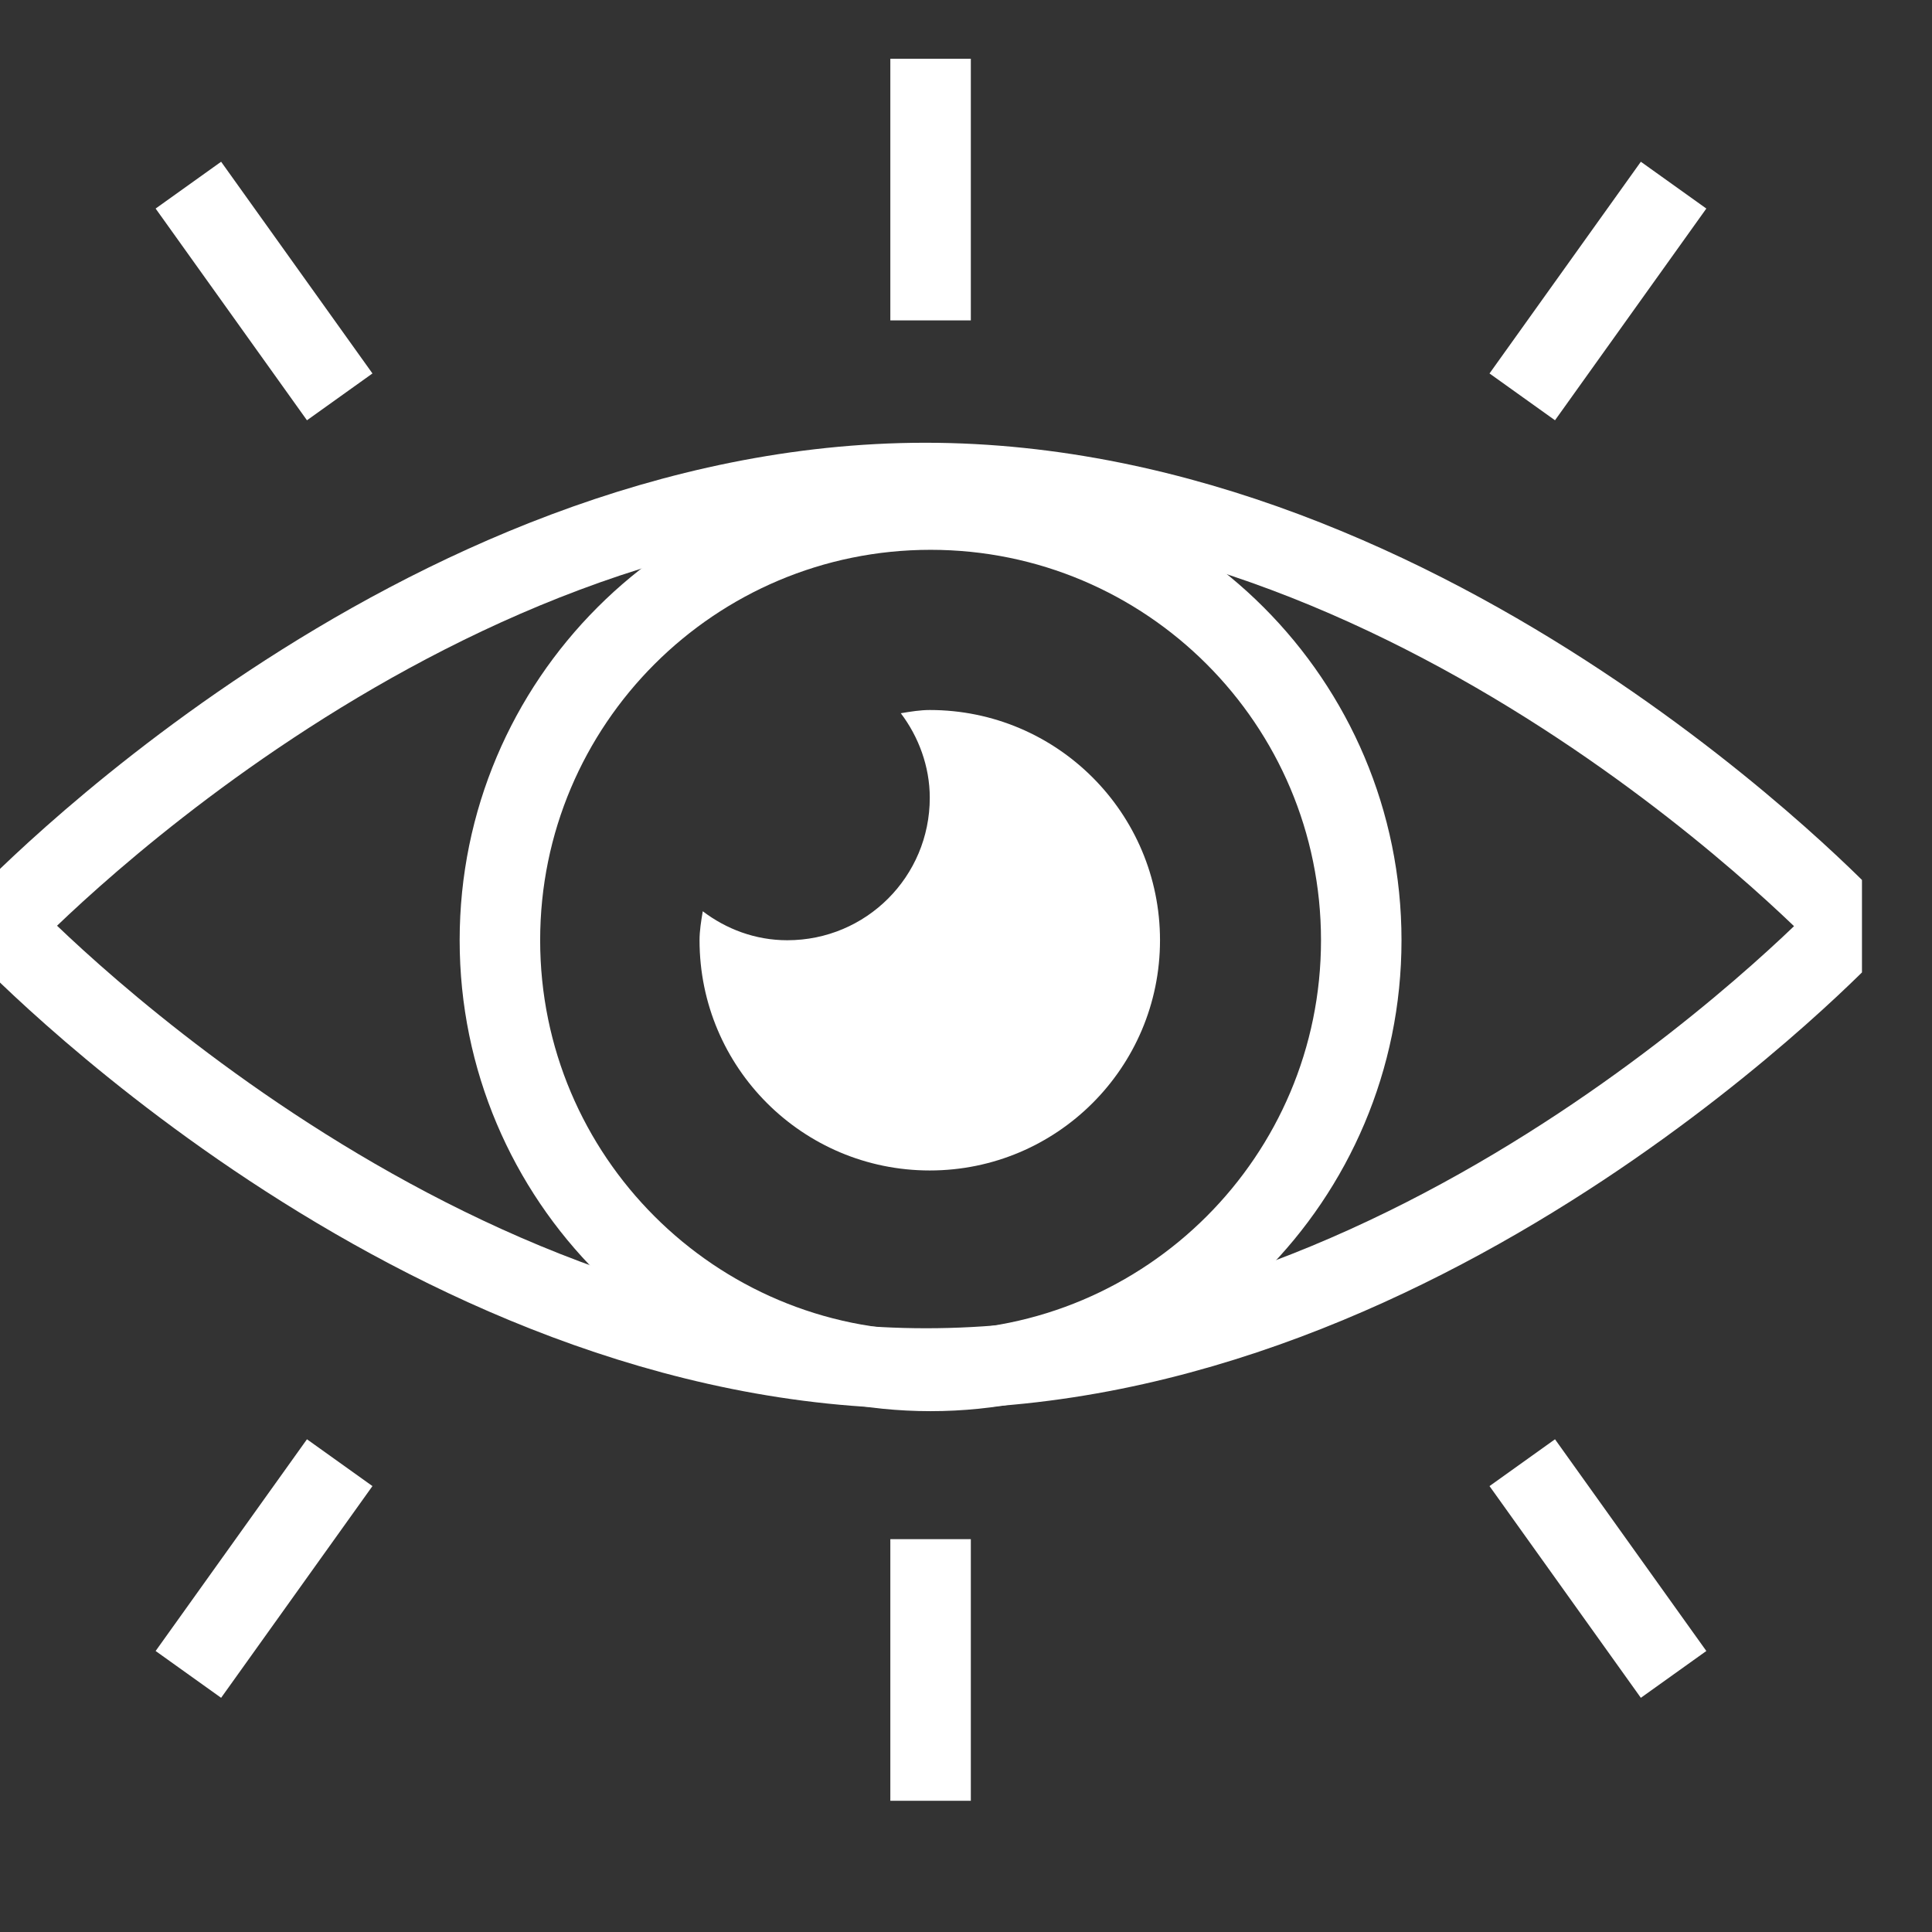 <svg width="24" height="24" viewBox="0 0 24 24" fill="none" xmlns="http://www.w3.org/2000/svg">
<rect x="0" y="0" width="24" height="24" fill="#333333" stroke="none"/>
<g clip-path="url(#clip0_1608_2973)">
<path d="M23 11.5C23 11.5 17.848 17 11.505 17C5.163 17 0 11.5 0 11.5C0 11.5 5.152 6 11.495 6C17.837 6 22.989 11.5 22.989 11.5H23Z" stroke="white" stroke-miterlimit="10"/>
<path d="M11.56 17.03C14.515 17.03 16.91 14.635 16.91 11.68C16.91 8.725 14.515 6.33 11.56 6.33C8.605 6.33 6.21 8.725 6.21 11.68C6.21 14.635 8.605 17.03 11.56 17.03Z" stroke="white" stroke-miterlimit="10"/>
<path d="M11.55 8.82C11.43 8.82 11.31 8.84 11.19 8.86C11.41 9.15 11.55 9.52 11.55 9.91C11.55 10.89 10.76 11.68 9.78 11.68C9.38 11.68 9.02 11.54 8.73 11.32C8.71 11.44 8.69 11.56 8.69 11.68C8.69 13.26 9.97 14.54 11.55 14.54C13.13 14.54 14.41 13.26 14.41 11.68C14.41 10.1 13.13 8.82 11.55 8.82Z" fill="white"/>
<path d="M4.22 4.93L2.34 2.3" stroke="white" stroke-miterlimit="10"/>
<path d="M18.91 4.93L20.79 2.3" stroke="white" stroke-miterlimit="10"/>
<path d="M11.56 0.73V3.98" stroke="white" stroke-miterlimit="10"/>
<path d="M4.22 18.17L2.34 20.8" stroke="white" stroke-miterlimit="10"/>
<path d="M18.91 18.17L20.79 20.8" stroke="white" stroke-miterlimit="10"/>
<path d="M11.56 22.37V19.12" stroke="white" stroke-miterlimit="10"/>
</g>
<defs>
<clipPath id="clip0_1608_2973">
<rect width="23.13" height="23.13" fill="white"/>
</clipPath>
</defs>
</svg>
